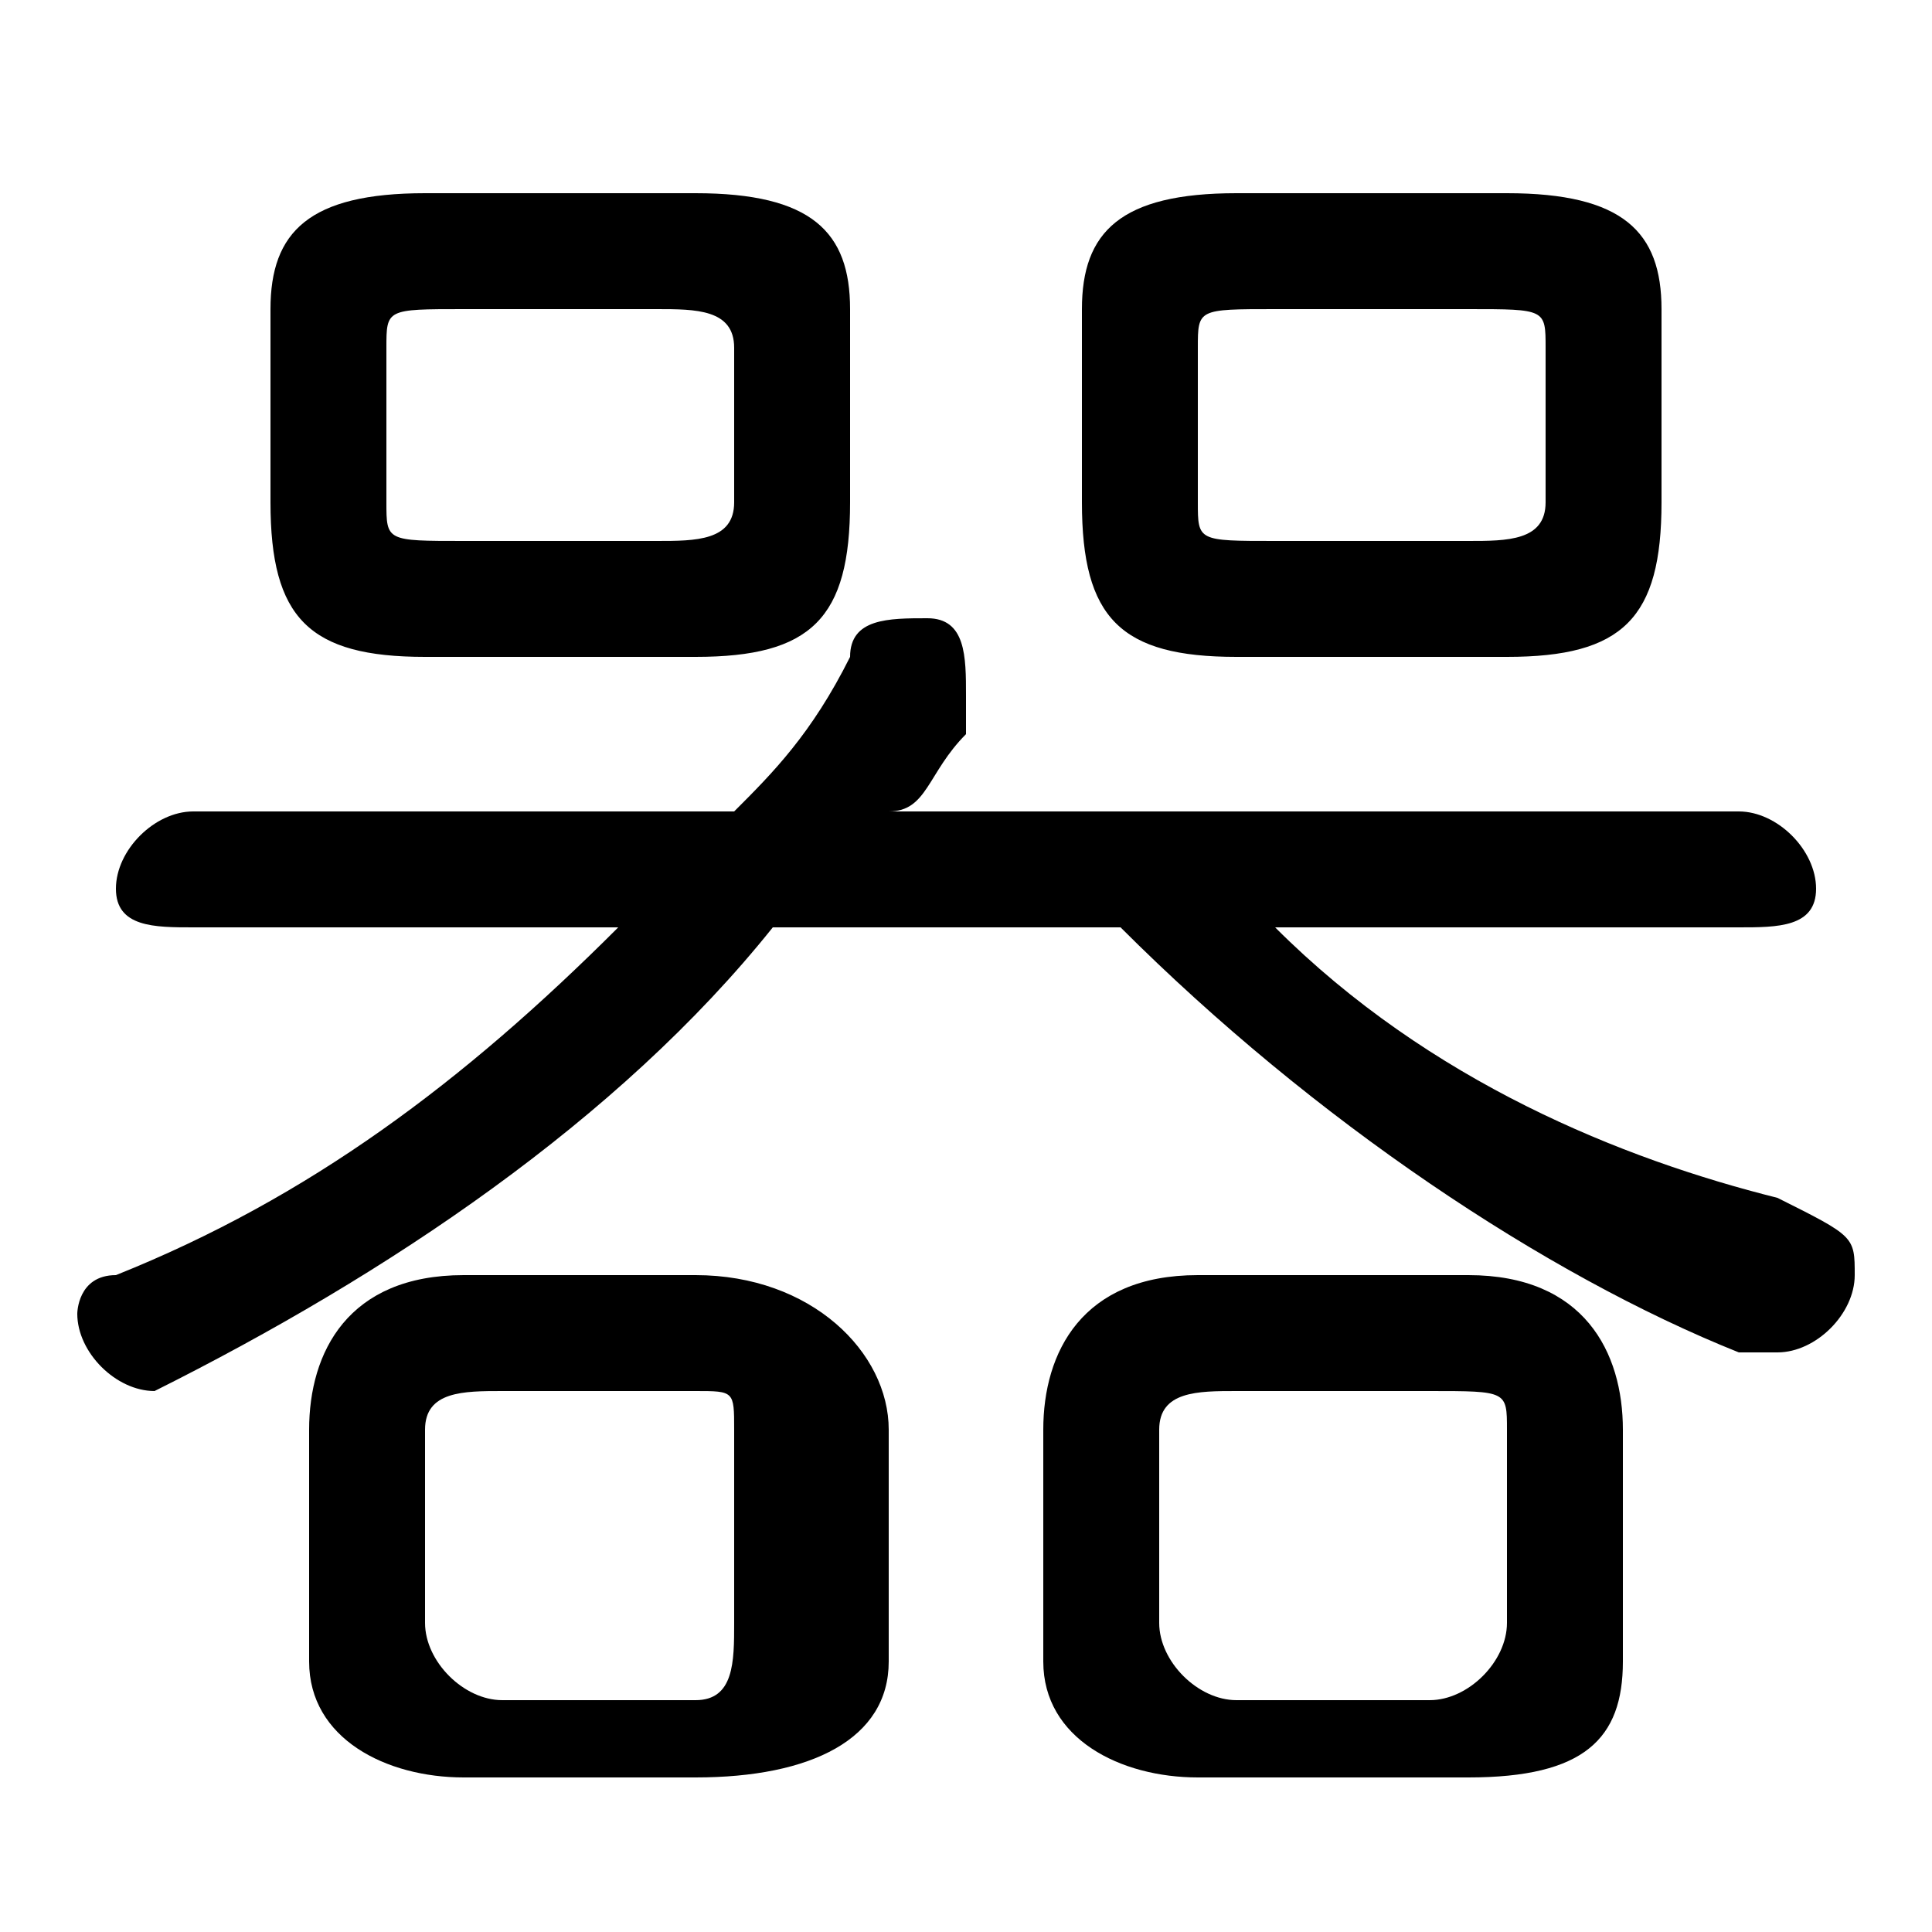 <svg xmlns="http://www.w3.org/2000/svg" viewBox="0 -44.0 50.0 50.0">
    <rect x="0" y="-44.0" width="50.0" height="50.0" fill="#808080" stroke="none"/>
    <g transform="scale(1, -1)">
        <!-- ボディの枠 -->
        <rect x="0" y="-6.0" width="50.0" height="50.0"
            stroke="white" fill="white"/>
        <!-- グリフ座標系の原点 -->
        <circle cx="0" cy="0" r="5" fill="white"/>
        <!-- グリフのアウトライン -->
        <g style="fill:black;stroke:#000000;stroke-width:0;stroke-linecap:round;stroke-linejoin:round;">
        <path d="M 18.0 27.0 C 21.0 27.0 22.0 28.0 22.0 31.0 L 22.0 36.0 C 22.0 38.0 21.0 39.0 18.0 39.0 L 11.0 39.0 C 8.0 39.0 7.0 38.0 7.0 36.0 L 7.0 31.0 C 7.0 28.0 8.0 27.0 11.0 27.0 Z M 12.0 30.0 C 10.0 30.0 10.0 30.0 10.0 31.0 L 10.0 35.0 C 10.0 36.0 10.0 36.0 12.0 36.0 L 17.0 36.0 C 18.0 36.0 19.0 36.0 19.0 35.0 L 19.0 31.0 C 19.0 30.0 18.0 30.0 17.0 30.0 Z M 18.0 -2.0 C 21.0 -2.0 23.0 -1.0 23.0 1.0 L 23.0 7.0 C 23.0 9.0 21.0 11.0 18.0 11.0 L 12.0 11.0 C 9.0 11.0 8.0 9.0 8.0 7.0 L 8.0 1.0 C 8.0 -1.0 10.0 -2.0 12.0 -2.0 Z M 13.0 0.0 C 12.0 0.0 11.0 1.0 11.0 2.0 L 11.0 7.0 C 11.0 8.0 12.0 8.0 13.0 8.0 L 18.0 8.0 C 19.0 8.0 19.0 8.0 19.0 7.0 L 19.0 2.0 C 19.0 1.0 19.0 0.0 18.0 0.0 Z M 38.0 -2.0 C 41.0 -2.0 42.0 -1.0 42.0 1.0 L 42.0 7.0 C 42.0 9.0 41.0 11.0 38.0 11.0 L 31.0 11.0 C 28.0 11.0 27.0 9.0 27.0 7.0 L 27.0 1.0 C 27.0 -1.0 29.0 -2.0 31.0 -2.0 Z M 32.0 0.0 C 31.0 0.0 30.0 1.0 30.0 2.0 L 30.0 7.0 C 30.0 8.0 31.0 8.0 32.0 8.0 L 37.0 8.0 C 39.0 8.0 39.0 8.0 39.0 7.0 L 39.0 2.0 C 39.0 1.0 38.0 0.0 37.0 0.0 Z M 39.0 27.0 C 42.0 27.0 43.0 28.0 43.0 31.0 L 43.0 36.0 C 43.0 38.0 42.0 39.0 39.0 39.0 L 32.0 39.0 C 29.0 39.0 28.0 38.0 28.0 36.0 L 28.0 31.0 C 28.0 28.0 29.0 27.0 32.0 27.0 Z M 33.0 30.0 C 31.0 30.0 31.0 30.0 31.0 31.0 L 31.0 35.0 C 31.0 36.0 31.0 36.0 33.0 36.0 L 38.0 36.0 C 40.0 36.0 40.0 36.0 40.0 35.0 L 40.0 31.0 C 40.0 30.0 39.0 30.0 38.0 30.0 Z M 5.0 23.0 C 4.0 23.0 3.0 22.0 3.0 21.0 C 3.0 20.0 4.0 20.0 5.0 20.0 L 16.0 20.0 C 12.0 16.0 8.0 13.0 3.0 11.0 C 2.0 11.0 2.0 10.0 2.0 10.0 C 2.0 9.0 3.0 8.0 4.0 8.0 C 4.0 8.0 4.0 8.0 4.0 8.0 C 10.0 11.0 16.0 15.0 20.0 20.0 L 29.0 20.0 C 34.0 15.0 40.0 11.0 45.0 9.0 C 46.0 9.0 46.0 9.0 46.0 9.0 C 47.0 9.0 48.0 10.0 48.0 11.0 C 48.0 12.0 48.0 12.0 46.0 13.0 C 42.0 14.0 37.0 16.0 33.0 20.0 L 45.0 20.0 C 46.0 20.0 47.0 20.0 47.0 21.0 C 47.0 22.0 46.0 23.0 45.0 23.0 L 23.0 23.0 C 24.0 23.0 24.0 24.0 25.0 25.0 C 25.0 26.0 25.0 26.0 25.0 26.0 C 25.0 27.0 25.0 28.0 24.0 28.0 C 23.0 28.0 22.0 28.0 22.0 27.0 C 21.0 25.0 20.0 24.0 19.0 23.0 Z"/>
    </g>
    </g>
</svg>
